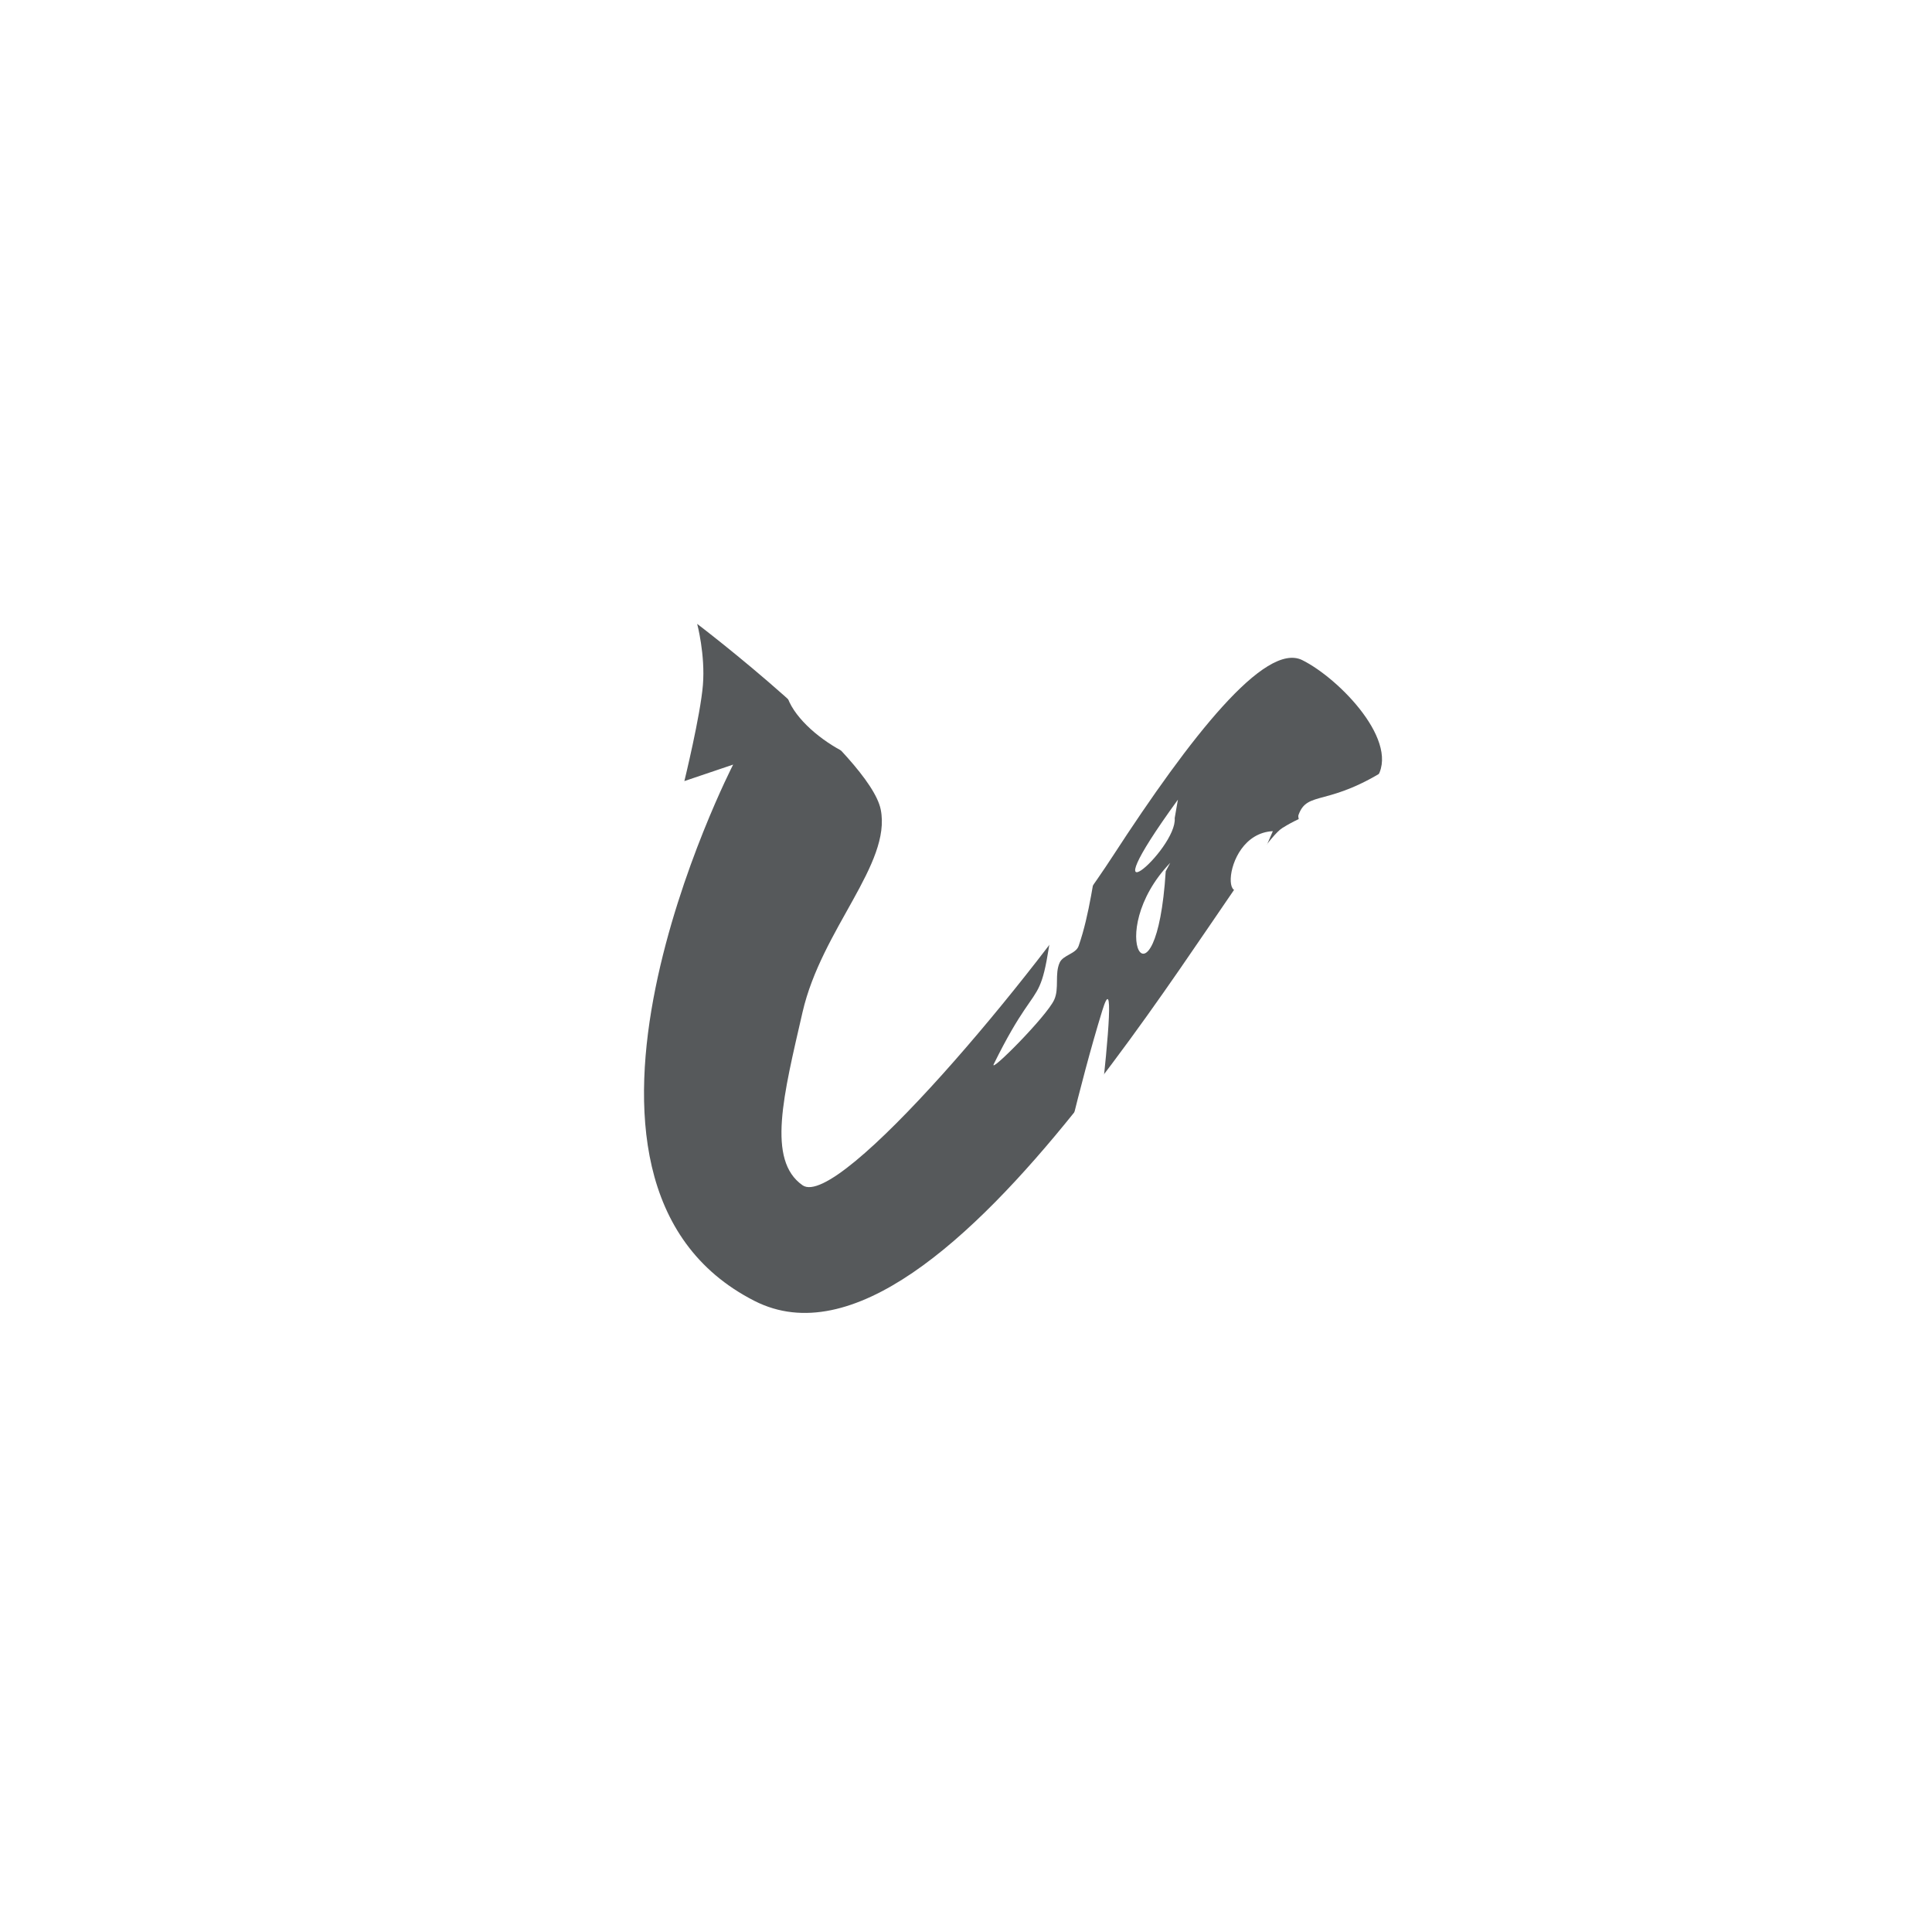 <svg xmlns="http://www.w3.org/2000/svg" width="192" height="192" fill="none">
  <rect width="100%" height="100%" fill="#fff" />
  <path fill="#56595B" fill-rule="evenodd"
    d="M68.012 77.624s1.597-6.532 1.842-9.547c.246-3.015-.57-6.077-.57-6.077s17.16 13.041 18.242 18.453c1.082 5.411-5.874 11.88-7.77 20.134-1.894 8.254-3.57 14.703 0 17.203 3.573 2.5 23.165-20.917 30.854-32.747 7.688-11.83 15.104-21.274 18.803-19.443 3.698 1.832 9.928 8.252 7.304 11.85-2.625 3.598-4.825 2.062-9.278 4.834-4.454 2.77-33.132 56.832-52.456 47.001-23.405-11.905-2.124-53.3-2.124-53.3l-4.847 1.639Z"
    clip-rule="evenodd" />
  <path fill="#fff" fill-rule="evenodd"
    d="M103.475 123.852c2.022-7.805 3.7-15.708 6.066-23.414 2.319-7.555-2.037 24.577-2.094 24.845l-3.972-1.431Zm13.584-44.382c-9.511 13.099-.04 4.957-.319 1.83l.319-1.83Zm-.762 6.278c-6.821 7.1-1.388 15.748-.449.84l.449-.84Zm10.198-3.148c-5.625.272-5.202 11.469-.996 2.296l.996-2.297Zm11.735-6.431c-6.251 4.102-8.292 2.318-9.188 4.828-.293.82 3.137 6.797 9.622.498l-.434-5.326Zm-32.712 8.325c-2.349 18.703-1.303 10.186-6.756 21.25-.516 1.045 5.237-4.714 6.004-6.387.518-1.13.029-2.561.543-3.694.346-.762 1.61-.863 1.884-1.654 1.123-3.239 1.45-6.702 2.175-10.053l-3.85.538Zm-19.396-8.91c-4.086-.913-11.506-6.987-6.287-10.2l6.287 10.2Z"
    clip-rule="evenodd" />
</svg>
